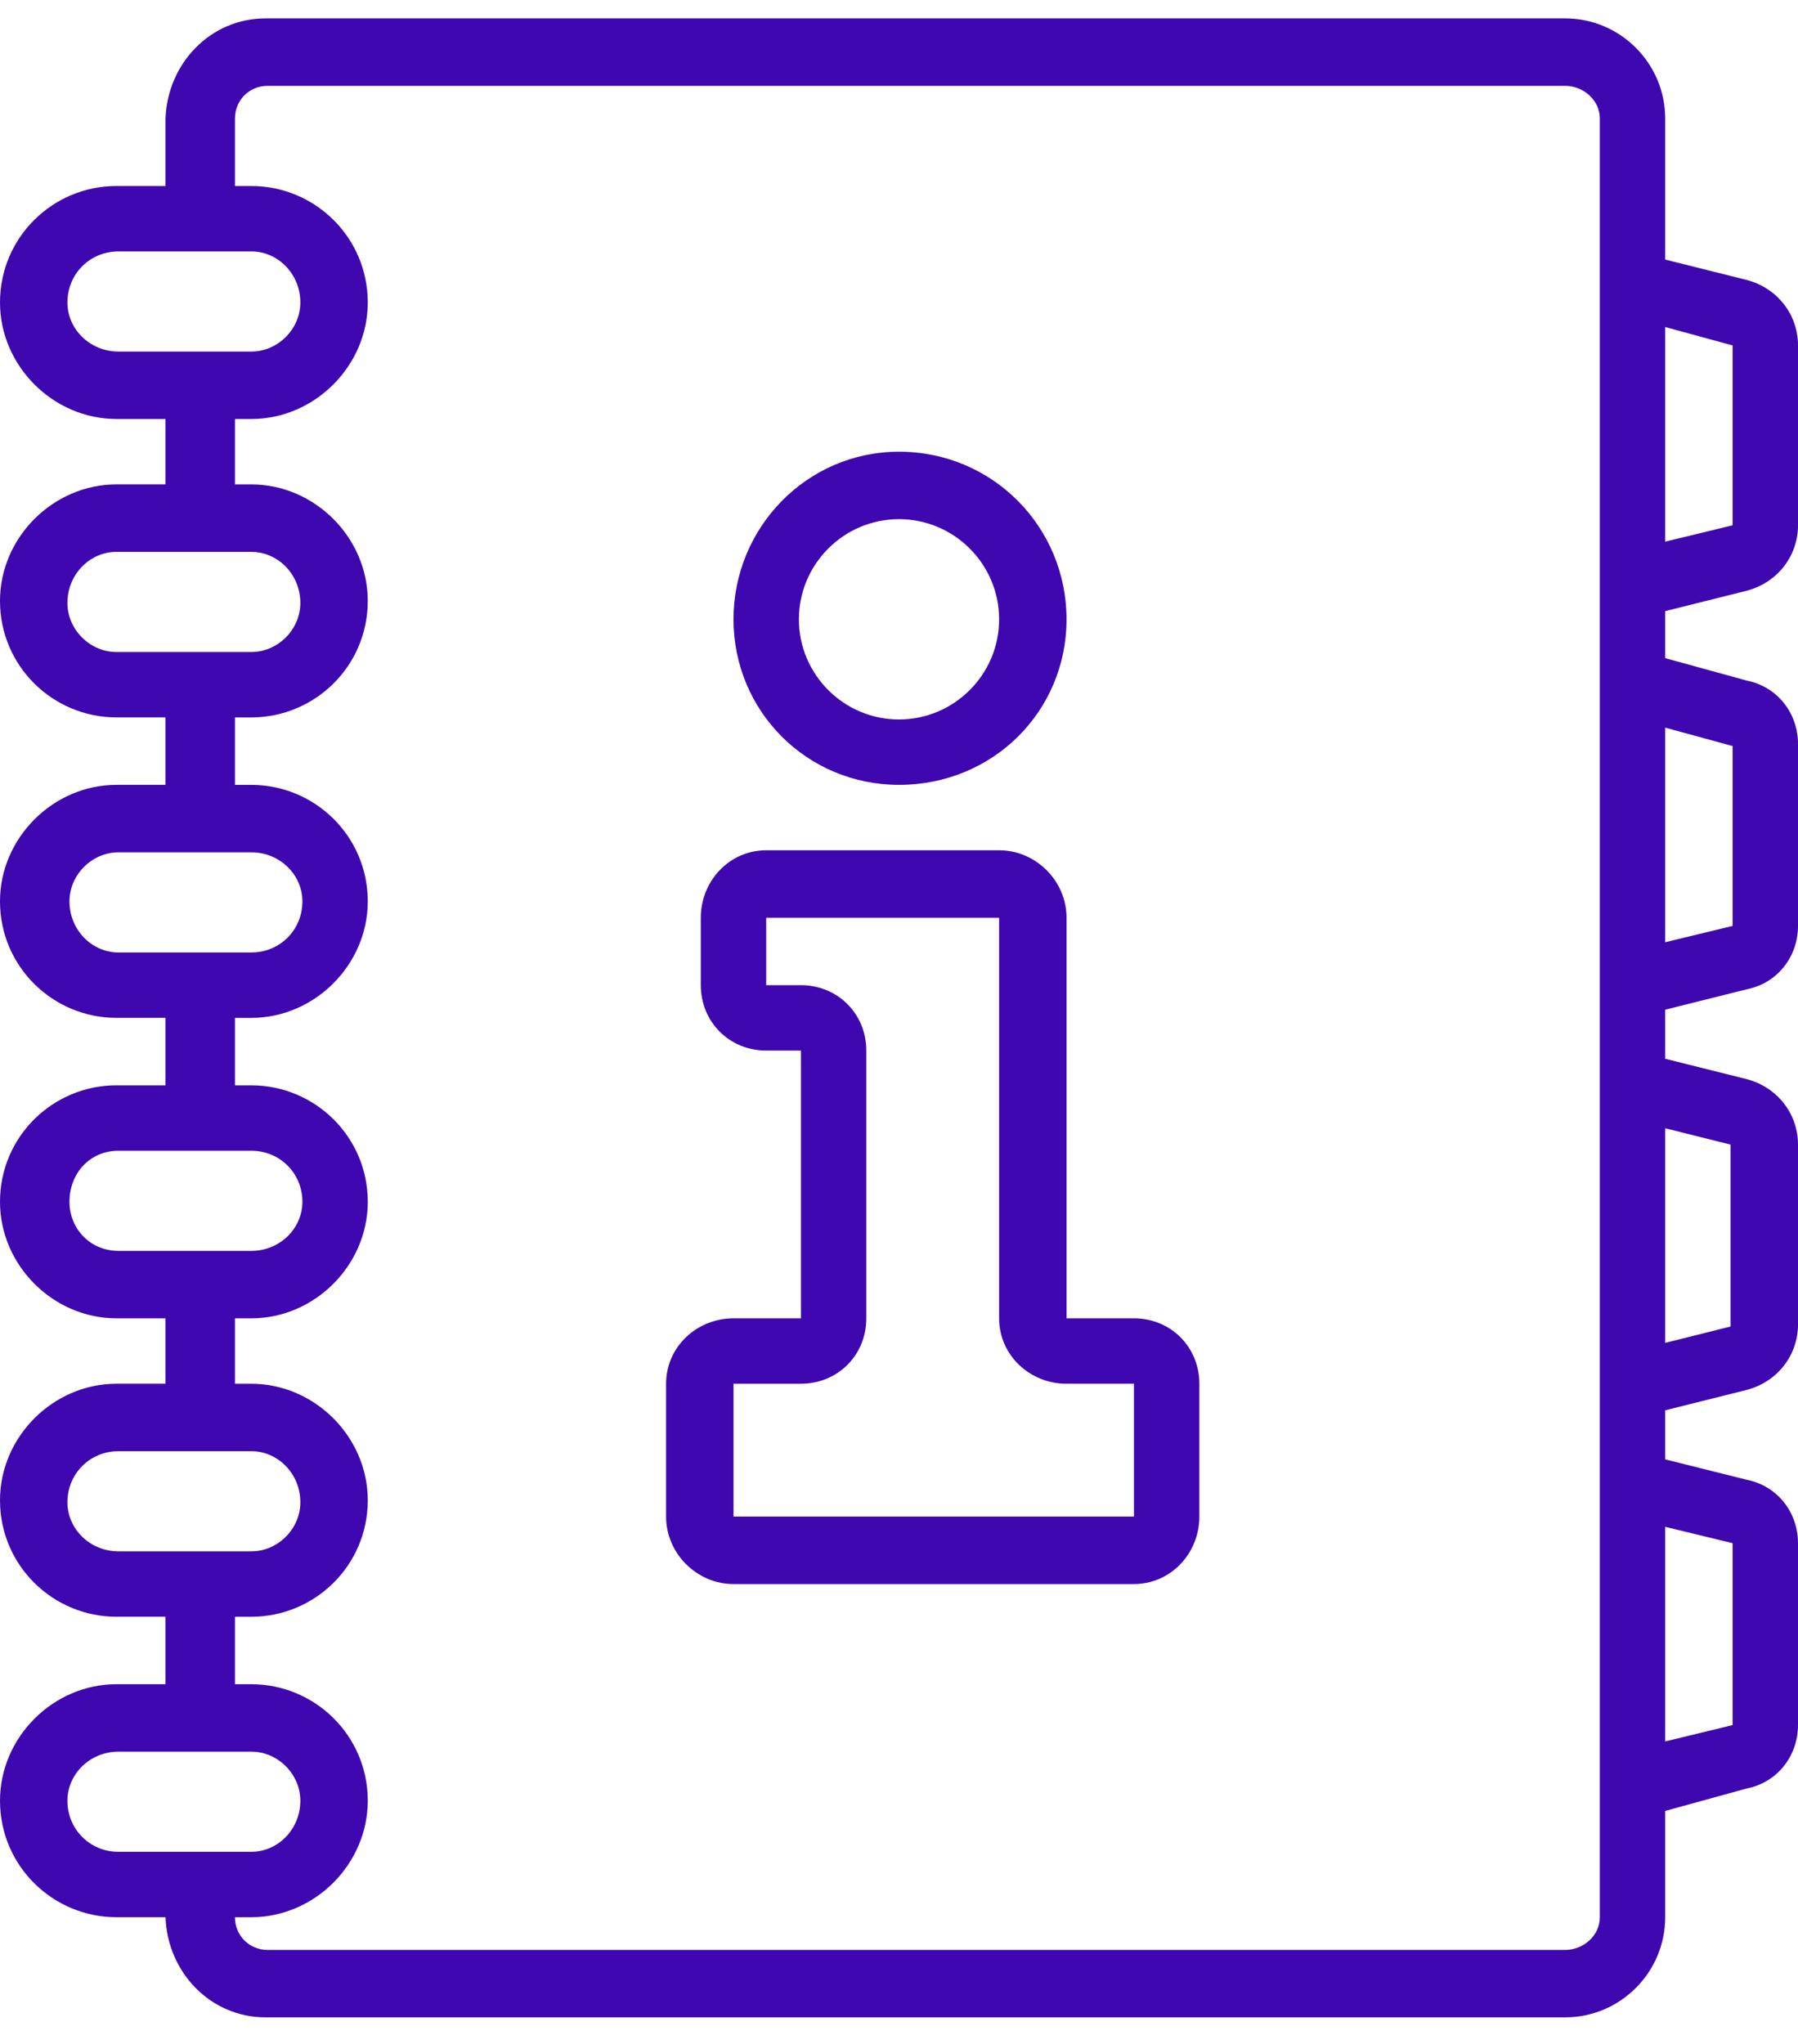 <svg version="1.2" xmlns="http://www.w3.org/2000/svg" viewBox="0 0 88 100" width="88" height="100"><style>.a{fill:#3f07af}</style><path fill-rule="evenodd" class="a" d="m81.5 29.9v2.3l4 1.1c1.5 0.3 2.5 1.6 2.5 3.1v8.9c0 1.5-1 2.8-2.5 3.1l-4 1v2.4l4 1c1.5 0.4 2.5 1.7 2.5 3.2v8.8c0 1.5-1 2.8-2.5 3.2l-4 1v2.4l4 1c1.5 0.3 2.5 1.6 2.5 3.1v8.9c0 1.5-1 2.8-2.5 3.1l-4 1.1v5.2c0 2.7-2.2 4.9-4.9 4.9h-63.6c-2.7 0-4.8-2.2-4.9-4.9h-2.4c-3.1 0-5.7-2.5-5.7-5.7 0-3.1 2.6-5.7 5.7-5.7h2.4v-3.3h-2.4c-3.1 0-5.7-2.5-5.7-5.7 0-3.1 2.6-5.7 5.7-5.7h2.4v-3.2h-2.4c-3.1 0-5.7-2.6-5.7-5.7 0-3.2 2.6-5.7 5.7-5.7h2.4v-3.3h-2.4c-3.1 0-5.7-2.5-5.7-5.7 0-3.1 2.6-5.7 5.7-5.7h2.4v-3.3h-2.4c-3.1 0-5.7-2.5-5.7-5.7 0-3.1 2.6-5.7 5.7-5.7h2.4v-3.2h-2.4c-3.1 0-5.7-2.6-5.7-5.7 0-3.2 2.6-5.7 5.7-5.7h2.4v-3.3c0.1-2.7 2.2-4.9 4.9-4.9h63.6c2.7 0 4.9 2.2 4.9 4.9v6.9l4 1c1.5 0.4 2.5 1.7 2.5 3.2v8.8c0 1.5-1 2.8-2.5 3.2zm-3.2-24.1c0-0.9-0.8-1.6-1.7-1.6h-63.5c-0.9 0-1.6 0.7-1.6 1.6v3.3h0.8c3.1 0 5.7 2.5 5.7 5.7 0 3.1-2.6 5.7-5.7 5.7h-0.8v3.2h0.8c3.1 0 5.7 2.6 5.7 5.7 0 3.2-2.6 5.7-5.7 5.7h-0.8v3.3h0.8c3.1 0 5.7 2.5 5.7 5.7 0 3.1-2.6 5.7-5.7 5.7h-0.8v3.3h0.8c3.1 0 5.7 2.5 5.7 5.7 0 3.1-2.6 5.7-5.7 5.7h-0.8v3.2h0.8c3.1 0 5.7 2.6 5.7 5.7 0 3.2-2.6 5.7-5.7 5.7h-0.8v3.3h0.8c3.1 0 5.7 2.5 5.7 5.7 0 3.1-2.6 5.7-5.7 5.7h-0.8c0 0.9 0.7 1.6 1.6 1.6h63.5c0.9 0 1.7-0.7 1.7-1.6zm-19.6 61.9v6.5c0 1.8-1.4 3.3-3.2 3.3h-19.6c-1.8 0-3.3-1.5-3.3-3.3v-6.5c0-1.8 1.5-3.2 3.3-3.2h3.3v-13.1h-1.7c-1.8 0-3.2-1.4-3.2-3.2v-3.3c0-1.8 1.4-3.3 3.2-3.3h11.4c1.8 0 3.3 1.5 3.3 3.3v19.6h3.3c1.8 0 3.2 1.4 3.2 3.2zm-3.2 0h-3.3c-1.8 0-3.3-1.4-3.3-3.2v-19.6h-11.4v3.3h1.7c1.8 0 3.2 1.4 3.2 3.2v13.1c0 1.8-1.4 3.2-3.2 3.2h-3.3v6.5h19.6zm-11.5-29.3c-4.5 0-8.1-3.6-8.1-8.1 0-4.5 3.6-8.2 8.1-8.2 4.6 0 8.2 3.7 8.2 8.2 0 4.5-3.6 8.1-8.2 8.1zm37.5-11.9l3.3-0.8v-8.8l-3.3-0.9zm-69.2-9.3c1.3 0 2.4-1.1 2.4-2.4 0-1.4-1.1-2.5-2.4-2.5h-6.5c-1.4 0-2.5 1.1-2.5 2.5 0 1.3 1.1 2.4 2.5 2.4zm0 14.7c1.3 0 2.4-1.1 2.4-2.4 0-1.4-1.1-2.5-2.4-2.5h-6.6c-1.3 0-2.4 1.1-2.4 2.5 0 1.3 1.1 2.4 2.4 2.4zm0 14.7c1.4 0 2.5-1.1 2.5-2.5 0-1.3-1.1-2.4-2.5-2.4h-6.5c-1.3 0-2.4 1.1-2.4 2.4 0 1.4 1.1 2.5 2.4 2.5zm0 14.6c1.4 0 2.5-1.1 2.5-2.4 0-1.4-1.1-2.5-2.5-2.5h-6.5c-1.4 0-2.4 1.1-2.4 2.5 0 1.3 1 2.4 2.4 2.4zm0 14.7c1.3 0 2.4-1.1 2.4-2.4 0-1.4-1.1-2.5-2.4-2.5h-6.5c-1.4 0-2.5 1.1-2.5 2.5 0 1.3 1.1 2.4 2.5 2.4zm0 14.7c1.3 0 2.4-1.1 2.4-2.5 0-1.3-1.1-2.4-2.4-2.4h-6.5c-1.4 0-2.5 1.1-2.5 2.4 0 1.4 1.1 2.5 2.5 2.5zm36.6-60.3c0-2.7-2.2-4.9-4.9-4.9-2.7 0-4.9 2.2-4.9 4.9 0 2.7 2.2 4.9 4.9 4.9 2.7 0 4.9-2.2 4.9-4.9zm32.6 44.4v10.5l3.3-0.8v-8.9zm0-19.5v10.5l3.2-0.8v-8.9zm0-19.6v10.5l3.3-0.8v-8.8z"/></svg>